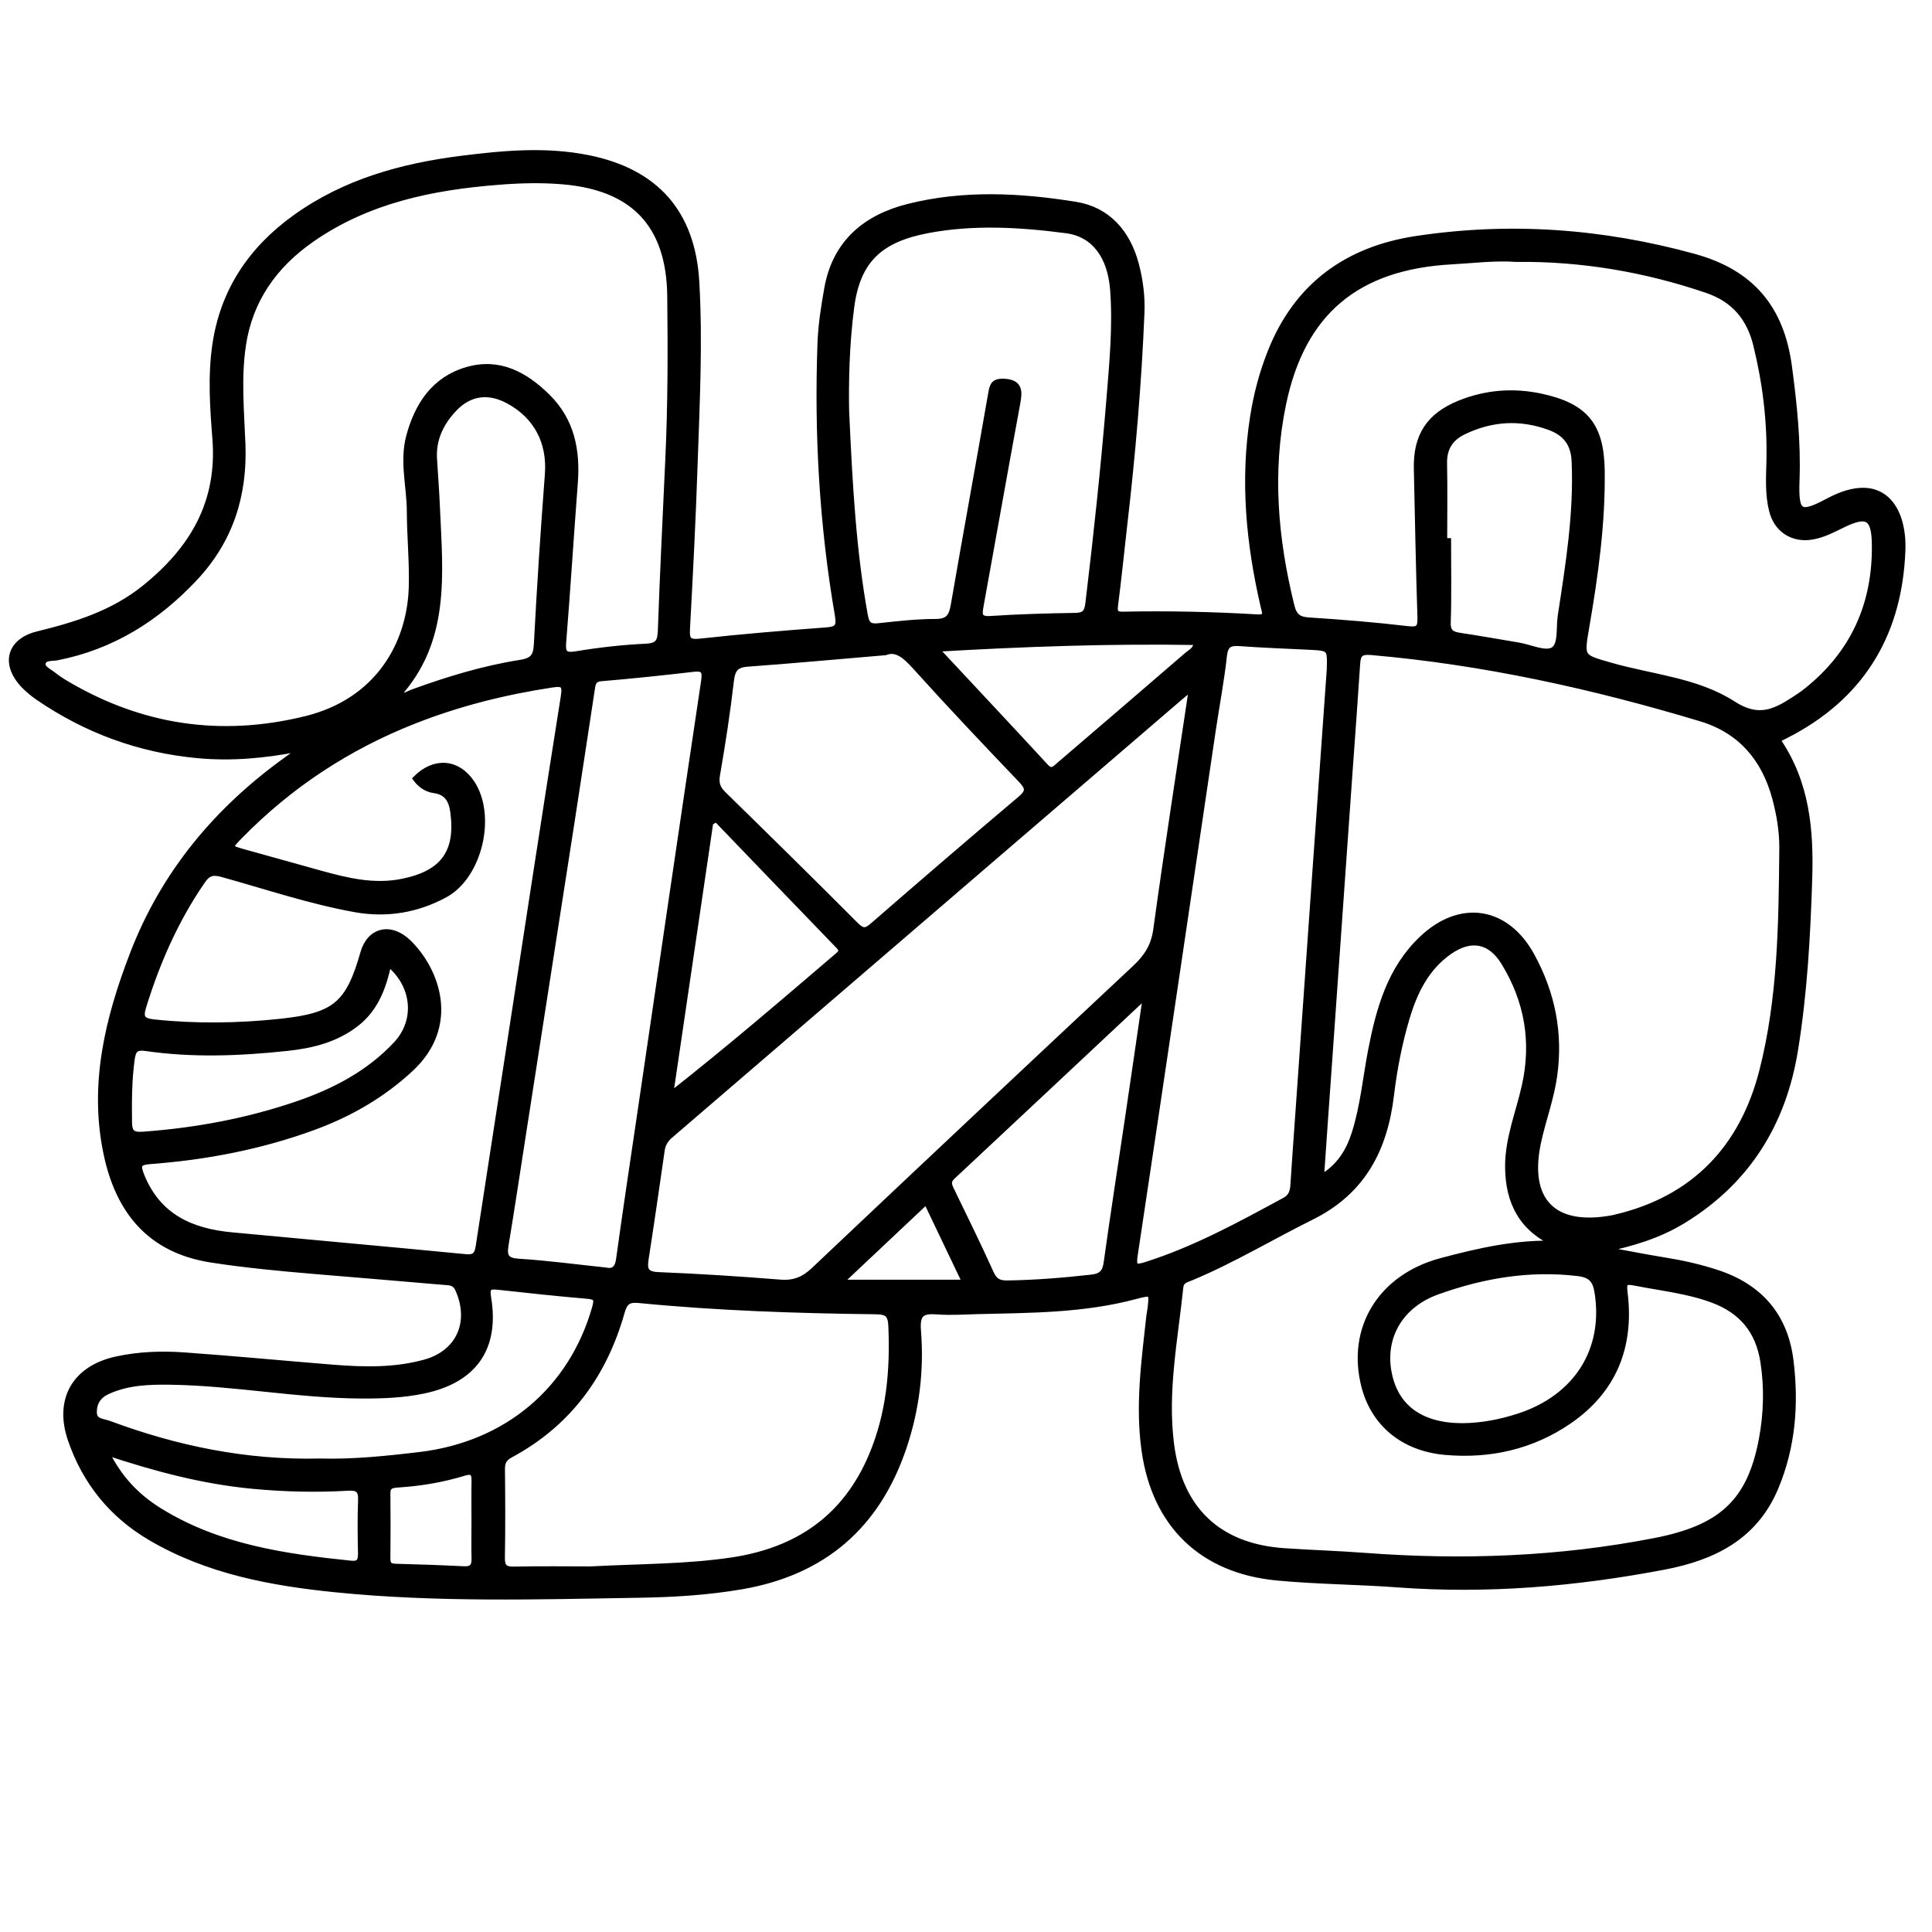<?xml version="1.0" encoding="utf-8"?>
<!-- Generator: Adobe Illustrator 23.0.0, SVG Export Plug-In . SVG Version: 6.00 Build 0)  -->
<svg version="1.0" xmlns="http://www.w3.org/2000/svg" xmlns:xlink="http://www.w3.org/1999/xlink" x="0px" y="0px"
	 viewBox="0 0 3000 3000" style="enable-background:new 0 0 3000 3000;" xml:space="preserve">
<style type="text/css">
	.st0{opacity:0.49;}
	.st1{stroke:#000000;stroke-width:10;stroke-miterlimit:10;}
</style>
<g id="Layer_1" class="st0">
</g>
<g id="Layer_2">
	<g>
		<path class="st1" d="M464.6,1161.9c-52.6,10.5-104.7,15.3-157.5,10.4c-90.5-8.4-172.9-38.7-247.8-90c-7.4-5.1-14.5-11-20.9-17.4
			c-32.3-32.7-24.1-68.7,20.3-79.6c59.6-14.6,116.8-32.3,165.9-71.8c74.7-60,118-132.7,110.2-232.4c-3.8-48.2-7.2-97.1-0.1-145.6
			c12.3-84,56.2-148.5,124-197.2c76.9-55.3,165.2-79.7,257.8-91.4c65.5-8.2,130.7-14.3,196.5-1.1c105.2,21.1,161.8,84.9,167.9,192.3
			c5.4,94.8,0.5,189.5-2.7,284.2c-2.8,84.8-7.2,169.6-11.8,254.3c-1,17.5,2.7,22.1,21.3,20c64.7-7.1,129.6-12.5,194.5-17.3
			c16.7-1.2,22.5-4.4,19.3-23.2c-24.1-140.1-32.3-281.4-27.1-423.4c1.1-28.7,5.6-57.4,10.7-85.7c12.7-70.1,59.7-108.8,124.8-125.3
			c86-21.8,173.7-17.3,260.1-3.4c49.5,7.9,80.3,43.1,93.3,91.8c6.6,24.7,9.9,50.3,8.8,75.9c-4.5,109.5-13.9,218.5-26.5,327.3
			c-4.9,42.5-9.1,85.1-14.6,127.5c-1.5,11.9,2.9,14.2,13.1,14c69.3-1.4,138.5,0.1,207.6,4.2c17.5,1,13.1-7.5,10.7-17.9
			c-22.5-97.1-31.9-195-16.2-294.2c5.4-34.3,14.2-67.7,27-99.9c40.8-103.1,118.7-159.4,226.3-175.6
			c145.3-21.9,288.4-11.5,430.6,27.6c89.6,24.6,135.3,80.2,147.4,169.9c7.9,58.9,14,117.7,11.8,177.2c-1.9,51.4,4.9,56.5,49.7,32.5
			c84.4-45.2,117,12.2,114.7,75.8c-4.6,124.4-58.8,220.9-170.3,281.6c-7.8,4.2-15.8,8.2-24.3,12.5c46.2,66.5,52.3,140.7,49.9,216.6
			c-2.8,88.9-7.8,177.8-22.1,265.7c-18.4,113.1-73.9,202.9-172.9,263.7c-38.5,23.7-80.7,36.2-126,45.5c32.5,5.9,65,12.4,97.6,17.7
			c26.9,4.3,53.3,10.3,79.2,18.7c67.1,21.6,106.7,67,115.2,136.8c8.2,67,3.2,133.1-23.4,196.5c-32.4,77.1-96.9,108.3-173.2,122.8
			c-136.5,26-274,37.7-413,27.4c-62.4-4.6-125-4.8-187.4-10.7c-116-11-189.2-81.7-205.4-197c-9.9-70.4-0.1-139.7,7.5-209.2
			c0.4-3.3,1.2-6.5,1.6-9.8c3.4-27.4,2.9-28-24.2-20.8c-80.5,21.5-163.1,21.2-245.4,23.2c-20.6,0.5-41.3,2-61.8,0.4
			c-23.5-1.8-32.4,3.1-30.2,30.3c4.9,61.1-2.4,121.7-22.1,180.3c-40.9,122-124.2,194.4-251.6,216.3c-53,9.1-106.5,12.3-160,13.1
			c-156.5,2.6-313.2,7.3-469.4-8.4c-100.5-10.1-199.1-28.3-287.9-80.4c-60-35.2-101.2-86.3-123.7-151.7
			c-21.4-62.2,6.6-110.3,70.5-124.2c34.8-7.6,70-8.8,105.1-6.3c77.2,5.5,154.3,12.9,231.4,19.1c47.8,3.8,95.6,4.9,142.4-8
			c53.7-14.7,74.9-63.4,51.9-114.5c-5.1-11.3-13.8-10.7-22.1-11.4c-67.3-5.9-134.6-11.3-201.9-17c-53.3-4.5-106.5-9.5-159.5-17.7
			c-94.7-14.7-143.4-74.9-162.2-163.1c-23.1-108.2,2.2-211,40.9-311.4c48.3-125.3,130.8-223.7,239.1-301.4
			c5.3-3.8,10.7-7.7,15.9-11.8C463.2,1166.9,463.4,1164.9,464.6,1161.9z M1038,714.9c4-84.8,4.1-169.7,3.1-254.6
			C1040,349,984.4,290.4,873.6,281.2c-33-2.8-65.9-1.9-98.8,0.7c-103.7,8-203.9,28.5-291.3,89.4c-58,40.4-96.3,94.4-106.7,165.2
			c-7.5,50.8-2.7,101.9-0.7,152.9c3.1,79.1-18.7,148.9-73.9,207.8c-59,62.9-128.4,106.4-213.8,123.2c-7.8,1.5-21.1-0.8-22.6,10.1
			c-1,7.7,9.7,12.4,16.1,17.4c6.4,5.1,13.3,9.7,20.4,13.9c116.8,69.1,240.5,87.6,372.8,55.1c111.8-27.5,161.9-116.1,164.6-204.7
			c1.2-39.4-2.9-79-3-118.5c-0.2-38.5-11.3-77.2-1.1-115.6c13-48.7,38.9-88.4,89.5-103.2c49.7-14.6,89.9,7.2,124.6,41.5
			c37.7,37.2,46.4,83.4,42.5,134c-6.3,82.1-11.4,164.3-18,246.4c-1.4,17.8,2.1,22.5,21,19.4c35.7-5.9,71.9-10,108-11.7
			c19.2-0.9,22.7-8.5,23.3-25.4C1029.6,891,1034,803,1038,714.9z M2050.8,1829.6c30-17.4,44.5-42.3,53.5-71
			c13.1-41.8,16.9-85.4,25.2-128.2c12.4-63.7,29.6-125.6,78.8-172.3c59.5-56.5,130.6-45.5,169.8,26.4c31.7,58.1,44.2,120,34.9,186
			c-4.8,34.4-17,66.9-24.5,100.5c-21,93.4,23,138.8,116.9,120.7c0.8-0.2,1.6-0.4,2.4-0.6c123.2-28.6,198.4-108.5,228.9-227.5
			c29-113,30.1-229.9,31.2-346.2c0.2-26.5-4.2-52.7-11-78.1c-16.5-61.6-53.7-105.5-115.7-124.1c-167.5-50.4-337.6-88-512.3-103.1
			c-17.7-1.5-21,4.6-21.9,19.4c-3.6,55.9-7.8,111.8-11.8,167.6c-10.9,153.6-21.7,307.3-32.5,460.9
			C2058.6,1715.5,2054.9,1771,2050.8,1829.6z M2417.7,1931.7c-53.7-22.8-75.3-64.5-75.6-119.9c-0.2-43.6,16.6-83.7,25.9-125.3
			c15.4-68.6,4.3-132.6-32.1-192.1c-21.4-35-52-40.8-86.1-16.8c-35.3,24.9-53.6,61.9-65.6,102c-11.8,39.5-19.7,80-24.6,120.8
			c-10,83.7-43.8,149.5-123.5,189c-62.6,31-122.6,67.4-187.4,94.3c-7.2,3-15.2,4.3-16.3,15.5c-8.4,80.9-24.8,161.3-14.3,243.4
			c13,101.7,73.5,159.4,175.8,166.4c41.9,2.9,84,4.1,125.8,7.3c151,11.4,301,5.9,450-23.1c103.4-20.1,148.3-60.8,166.5-158.4
			c7.4-39.8,8.6-79.9,2.3-120.5c-7.5-48.1-33.5-79.2-78.1-96c-38.8-14.6-79.9-18.7-120.2-26.7c-18.8-3.8-19.8,0.1-17.7,17.3
			c9.8,82.1-17.2,149.6-86.1,197.1c-57.7,39.7-123,54.3-192.1,48.2c-65.2-5.8-110.5-44.1-125.4-101.8
			c-23-89.5,25.6-168.8,118.7-193.8C2296.5,1942.8,2355.7,1929.4,2417.7,1931.7z M2354.5,401.7c-34.6-2.3-67.4,2-100.3,3.8
			c-147.8,8.1-232.6,79.2-262.2,221.9c-21.8,105.2-12.7,209.5,12.9,313.2c4.2,16.9,11.2,22.2,27.9,23.2
			c50.9,3.3,101.9,7.4,152.5,13.4c17.2,2,21.2-1.3,20.7-18.3c-2.5-76.9-3.9-153.8-5.6-230.7c-1.2-51.2,19-82.3,66.4-101.5
			c40.9-16.5,83.2-19.7,126.1-10.5c68.6,14.8,93,44.8,93.9,114.8c1.1,81.8-10.2,162.5-24,242.8c-8.3,48.2-8.2,46.8,38.4,60.2
			c63.9,18.3,133.7,23.3,189.7,59.5c39,25.2,64.4,13.1,94.6-6.4c6.9-4.5,13.8-9,20.2-14.2c73.4-58.5,107.5-135.7,105.9-228.5
			c-0.7-42.2-12.6-48.2-49.9-30.2c-15.5,7.5-30.7,15.8-48.1,18.7c-29.5,5-54.1-10.8-61.5-39.9c-6.4-25.1-4.9-50.8-4.2-76.3
			c1.5-61.3-5.8-121.5-20.4-181c-10.3-42.3-34.4-71.2-76.6-85.6C2554.3,417.2,2455.1,400.5,2354.5,401.7z M646.3,1209.1
			c28.6-28.6,64.3-25.6,85.9,7c33.5,50.4,11.8,143.8-41.3,172.7c-43.2,23.5-90.2,31.4-138.6,22.8c-70.5-12.6-138.3-35.6-207.2-54.7
			c-13.8-3.8-22.1-2.5-30.9,10.3c-41.6,60.2-70.6,126.1-92.1,195.8c-5.2,16.9-2,22.9,16.6,24.9c65.9,7,131.6,6,197.3-1
			c84.6-9.1,105.8-27,128.6-107.2c10-35,42.2-42.7,70-15.2c43.7,43.2,74.5,128.1,2.9,194.7c-44.2,41.1-95.2,70.3-151.3,90.8
			c-81.7,29.9-166.5,46.1-253,52.6c-19.3,1.5-20.6,6.7-13.8,23.6c25.7,63.5,77.3,86.4,140.1,92.3c121.3,11.5,242.6,22.2,363.9,34
			c14.9,1.4,18.4-5.1,20.3-17.3c14.9-97.5,30.1-195,45.1-292.5c28.8-186.9,57.2-373.8,86.9-560.5c3.1-19.4-0.8-22.3-18.8-19.6
			c-73.5,11.2-145.2,29.1-214.3,56.4c-102.5,40.4-192.8,99.6-269.9,178.3c-19,19.4-18.7,19.6,8,27c38.8,10.8,77.6,21.7,116.4,32.4
			c42.1,11.6,83.9,21.9,128.5,12.7c62.7-12.9,87.1-45.6,78.6-108.7c-2.4-18.1-9.5-31.1-29.3-34
			C662.8,1225.1,653.5,1218.8,646.3,1209.1z M1851.4,1066.6c-10.5,8.6-15.5,12.6-20.4,16.8c-75.6,64.9-151.2,129.8-226.8,194.8
			c-188,161.6-375.9,323.2-564,484.7c-7.3,6.3-11.6,13.4-13,22.9c-8.1,56.2-16.2,112.3-24.9,168.4c-2.6,16.5-1,25.2,19.5,26.1
			c63.4,2.6,126.7,6.6,189.9,11.7c21.5,1.7,36.9-4.7,52.4-19.4c165.8-156.8,332.1-313.1,498.7-469c18.1-16.9,29.5-34.2,33-60.2
			C1812.8,1319.7,1832,1196.3,1851.4,1066.6z M1313.5,637.2c5.3,118.5,11.1,218.8,29,318c2.7,15.1,7.4,19.1,22,17.5
			c29.5-3.2,59.1-6.6,88.7-6.6c20.8,0,25.3-9.8,28.3-27.3c19-110.2,39.3-220.2,58.4-330.3c2.2-12.7,6.4-15.9,18.9-15.4
			c24.4,1,23.9,14.4,20.5,32.8c-19.4,105.1-38,210.3-57.1,315.5c-2.5,13.6-2.3,21.3,16.1,20.1c43.6-2.9,87.3-4.1,130.9-4.8
			c14.3-0.2,19.3-4.5,21.1-19.4c12.7-105.5,24-211.1,32.7-317c4.6-56.6,10.1-113.4,5.8-170.3c-4-52.7-29.5-87.1-72.9-92.8
			c-71.7-9.4-144.1-13.7-215.7-0.1c-72.5,13.8-108.8,45.4-118.6,118.5C1313.6,535.2,1312.8,595.2,1313.5,637.2z M917.3,2437.3
			c77.7-4.1,148.6-3.4,219-13.9c102.6-15.3,177.2-66.4,218-163.6c27.1-64.5,33.1-131.9,30.1-201c-0.8-18.6-6.9-22.8-24.7-23
			c-122.8-1.5-245.5-5.5-367.8-17.5c-16.3-1.6-22.4,3.1-26.9,19.1c-27.4,97.1-82.8,173-172.8,221.3c-10.5,5.6-13.2,12.3-13.1,23.2
			c0.5,45.3,0.7,90.7-0.1,136c-0.3,14.8,3.8,20.1,19.3,19.7C840.2,2436.7,882.2,2437.3,917.3,2437.3z M2065.2,1039.5
			c0.9-33.9,0.9-33.9-33.7-35.6c-35.4-1.7-70.8-3-106.1-5.6c-15.8-1.2-23.2,2.1-25.2,19.9c-4.2,38.4-11.5,76.4-17.2,114.6
			c-40.3,271.7-80.3,543.5-121.2,815.1c-3.1,20.4,0.5,22.2,18.9,16.3c75.8-24.2,145-62.1,214.5-99.8c10.4-5.6,12.8-13.9,13.5-24.2
			c2.2-33.7,4.6-67.4,7-101.1c9-127.3,17.9-254.6,26.9-381.9C2050.1,1251.4,2057.7,1145.5,2065.2,1039.5z M939.9,1973.1
			c10.7,2.4,19.3-0.3,21.7-17.5c11-79.8,23.1-159.4,34.8-239c32.3-219.5,64.3-439.1,97.2-658.5c2.6-17.2-0.8-21.8-17.7-19.8
			c-47.4,5.5-94.8,10.5-142.4,14.5c-13.1,1.1-13.7,9.5-15,18.3c-10.2,66.6-20.2,133.2-30.5,199.8c-25.6,164.8-51.3,329.6-76.9,494.4
			c-8.7,56-17.1,112.1-26.4,168c-3.1,18.6,1.5,25.2,21.6,26.3C849.7,1962.3,893,1968.2,939.9,1973.1z M1374.6,1012.4
			c-75.9,6.4-144.7,12.8-213.7,17.8c-18.5,1.3-24.2,8.7-26.3,26.9c-5.6,49-13.2,97.7-21.6,146.3c-2.3,13.2,0.9,21.4,10,30.3
			c68.9,67.4,137.6,134.9,205.6,203.2c11.1,11.1,16.8,9.6,27.5,0.3c75.8-65.9,151.9-131.4,228.6-196.1c13.7-11.5,13-18,1.2-30.4
			c-55.2-57.7-110.1-115.8-163.6-175C1406.8,1018.3,1392.3,1005.3,1374.6,1012.4z M496.6,2269.8c50.9,1.4,103.4-3.9,155.7-10.2
			c135.1-16.2,235.8-101.5,272-228.6c4.2-14.6,1.9-18.1-12.8-19.3c-45.9-3.9-91.7-8.8-137.5-13.9c-14.6-1.6-19.2,0.2-16.3,17.8
			c12.8,77.7-22.1,126.8-99.4,143.2c-32.4,6.9-65.3,8-98.3,7.8c-98.9-0.6-196.5-20-295.4-21.4c-33.6-0.5-66.8,0.6-97.9,14.9
			c-14,6.4-21.7,17.7-21.3,33.3c0.3,14.9,14.3,14.2,23.4,17.6C273.9,2250.1,382,2272.5,496.6,2269.8z M1779.2,1549.9
			c-5.3,1.9-7.2,2-8.2,3c-97.4,91.2-194.7,182.6-292.3,273.7c-8.1,7.5-5.8,13.6-1.9,21.6c20.8,42.9,41.9,85.7,61.5,129.1
			c5.7,12.7,12.9,16.2,26.2,16c43.7-0.7,87.1-4.2,130.5-9.1c16.7-1.9,21.8-8.9,23.9-24.4c10.3-74.1,21.8-148.1,32.8-222.1
			C1760.9,1675.9,1769.8,1614.1,1779.2,1549.9z M616.1,1080.3c11.2,3.1,18.2-2.6,25.6-5.2c54.2-19.7,109.4-36.5,166.4-45.5
			c19.9-3.1,24.9-10.4,25.9-29.6c4.6-88,10.4-175.9,17.1-263.7c3.7-49.3-17.2-90.5-61.3-114.3c-31.3-16.9-61.1-13-85.3,12.7
			c-20.4,21.7-32.8,47.2-30.9,78.1c1.6,25.5,3.5,50.9,4.6,76.4C682.6,891.3,694.7,995,616.1,1080.3z M2242.2,840.6c2,0,4,0,6,0
			c0,42,0.9,84-0.5,125.9c-0.5,15.9,6.7,19.3,19.6,21.2c30.1,4.5,60,9.9,90.1,14.9c18.6,3.1,41.9,14.5,54.5,7.2
			c13.4-7.7,9.1-34.5,11.9-53.1c12.2-79.7,25.2-159.3,21.6-240.5c-1.2-27.8-14.3-44.3-39.3-53.4c-45.7-16.7-90.5-13.9-134.1,7.3
			c-20.4,9.9-30.5,26-30,49.4C2242.8,759.9,2242.2,800.2,2242.2,840.6z M2271.3,2214.9c29.9-0.3,59-6,87.1-15.1
			c90.6-29.5,137-104,122.5-193.6c-3-18.5-9.8-27.2-30.7-29.7c-75.5-9-147.8,3.4-218.2,28.6c-57.6,20.6-86.2,70-76.3,125.1
			C2165.6,2185.5,2206,2215.1,2271.3,2214.9z M1112.4,1271.1c-3.3,1.9-6.5,3.9-9.8,5.8c-20.8,141.5-41.6,283.1-62.5,424.6
			c90.9-71.3,176.2-144.6,261.7-217.7c6.7-5.8,6.3-9.5,0.3-15.7C1238.8,1402.7,1175.7,1336.9,1112.4,1271.1z M603,1495.3
			c-7.8,36.2-19.5,69.8-49.7,93.5c-31.7,24.9-68.9,34-107.8,38.1c-73.1,7.8-146.2,10.7-219.2,0.1c-14.3-2.1-20,1.8-22.1,17.2
			c-4.5,32.8-4.6,65.6-4.2,98.6c0.2,16.3,5.7,20.7,22.1,19.5c81.7-5.9,161.5-20.7,239-47.1c58.3-19.9,112.1-47.9,154.7-93.6
			C650.3,1584.4,644.8,1529,603,1495.3z M1452.3,1007.1c60.1,64.5,115.8,123.7,170.9,183.5c9.8,10.6,15.2,3.4,22.1-2.5
			c66.2-56.8,132.5-113.5,198.5-170.6c5.8-5,14.6-8.4,14.7-20.9C1725,994.3,1592,998.9,1452.3,1007.1z M164.1,2254.2
			c20.5,42.1,48.4,70.6,83.3,92.2c90.9,56.4,193.4,71.3,297,82c14.1,1.5,16.7-4.7,16.5-16.8c-0.6-27.2-1-54.4,0.1-81.5
			c0.7-16.2-4.3-21.3-20.8-20.3c-49.4,2.9-98.7,1.7-148.1-3C315.6,2299.5,241.9,2280.1,164.1,2254.2z M737.1,2363.1
			c0-21.4-0.3-42.8,0.1-64.1c0.2-12.2-4-16.3-16.3-12.5c-33.9,10.4-68.7,16.2-104.1,18.4c-9.2,0.6-15.7,2.5-15.6,13.9
			c0.4,33.7,0.3,67.4,0,101.1c-0.1,9.3,3.3,13.1,12.9,13.3c35.3,0.9,70.7,2.1,106,3.9c13.2,0.7,17.5-4.9,17.1-17.3
			C736.7,2400.9,737.1,2382,737.1,2363.1z M1303.2,1992.1c68.4,0,130.9,0,196.3,0c-21-43.9-40.4-84.7-60.9-127.5
			C1392.8,1907.7,1350,1948,1303.2,1992.1z"/>
	</g>
</g>
</svg>
